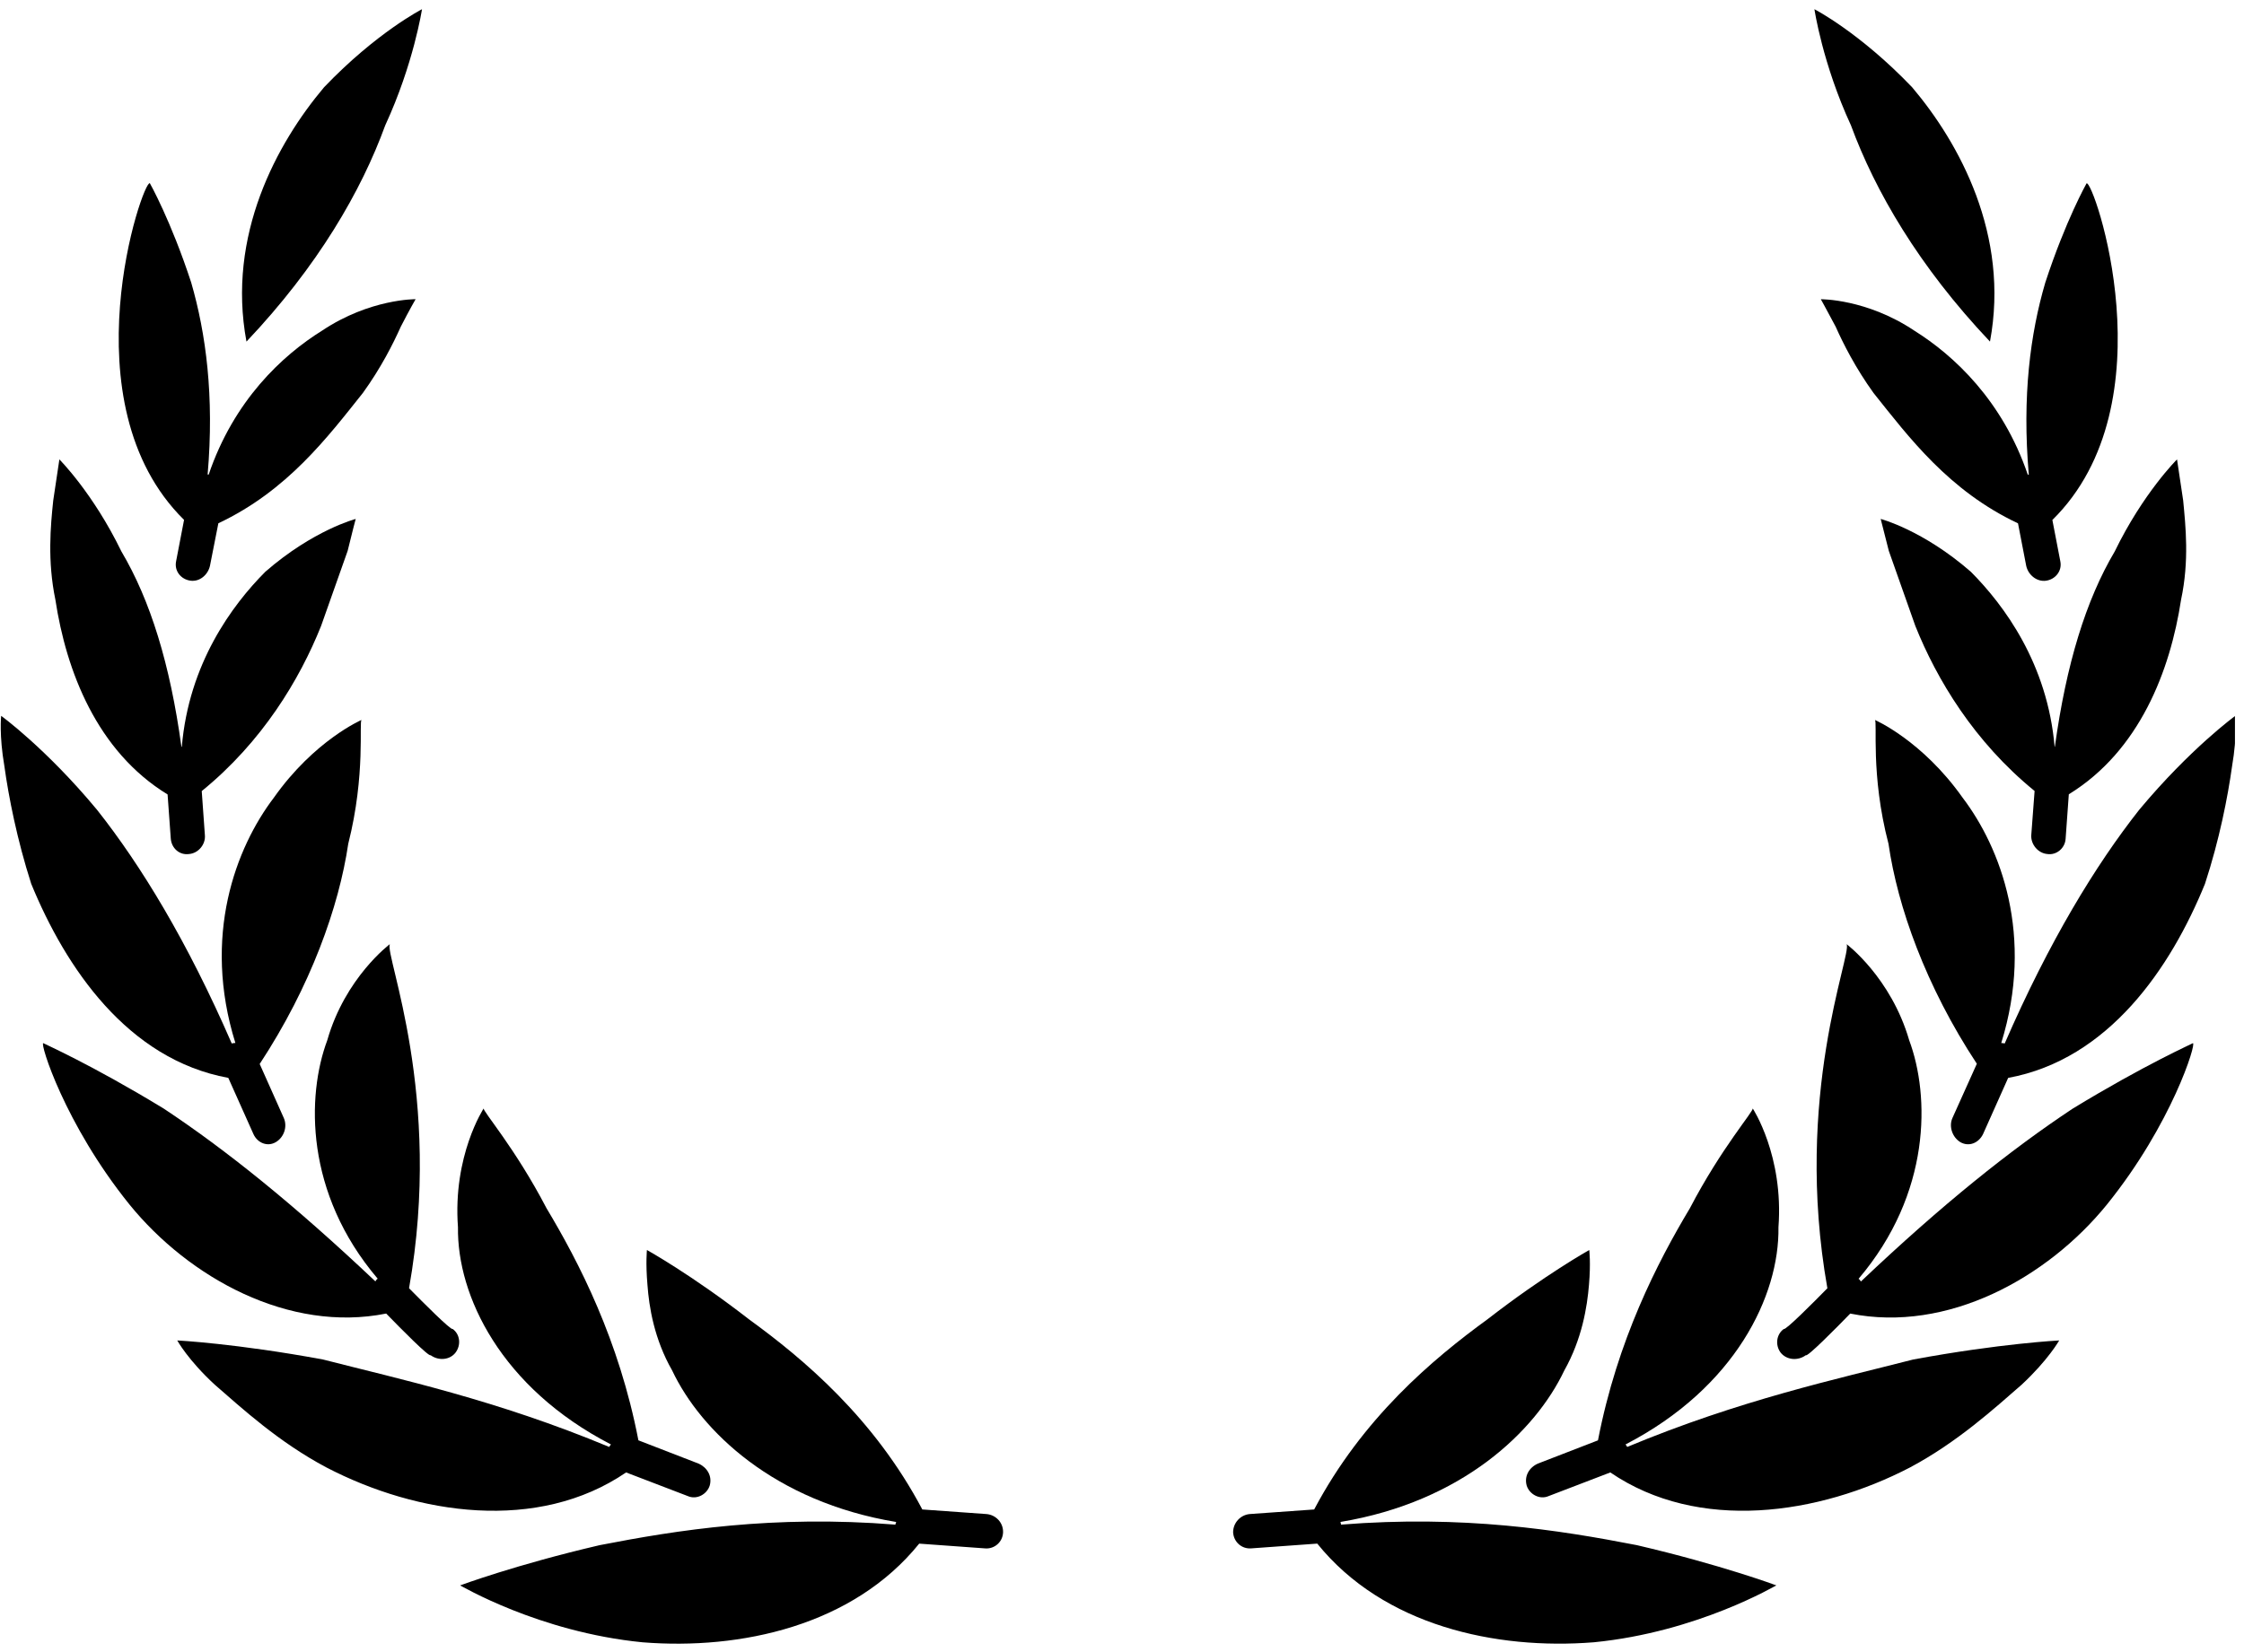 <?xml version="1.0" encoding="UTF-8" standalone="no"?>
<!DOCTYPE svg PUBLIC "-//W3C//DTD SVG 1.1//EN" "http://www.w3.org/Graphics/SVG/1.1/DTD/svg11.dtd">
<svg width="100%" height="100%" viewBox="0 0 91 67" version="1.1" xmlns="http://www.w3.org/2000/svg" xmlns:xlink="http://www.w3.org/1999/xlink" xml:space="preserve" xmlns:serif="http://www.serif.com/" style="fill-rule:evenodd;clip-rule:evenodd;stroke-linejoin:round;stroke-miterlimit:2;">
    <g id="Artboard1" transform="matrix(1,0,0,1.01,-5.03,-18.559)">
        <rect x="5.03" y="18.375" width="90.633" height="66.308" style="fill:none;"/>
        <clipPath id="_clip1">
            <rect x="5.03" y="18.375" width="90.633" height="66.308"/>
        </clipPath>
        <g clip-path="url(#_clip1)">
            <g transform="matrix(1,0,0,0.99,0.03,0.554)">
                <path d="M20.622,23.087C21.777,20.585 22.113,18.375 22.113,18.375C22.113,18.375 20.262,19.321 18.141,21.542C16.235,23.805 14.189,27.539 14.995,31.859C17.892,28.801 19.654,25.744 20.622,23.087Z" style="fill-rule:nonzero;"/>
                <path d="M11.796,50.231L11.926,52.028C11.958,52.41 12.274,52.702 12.666,52.648C13.046,52.617 13.341,52.255 13.309,51.886L13.181,50.094C15.635,48.097 17.151,45.57 18.021,43.395C18.445,42.199 18.825,41.122 19.098,40.349C19.293,39.544 19.425,39.054 19.425,39.054C19.425,39.054 17.706,39.5 15.758,41.198C14.403,42.561 12.659,44.93 12.373,48.299C12.368,48.299 12.363,48.296 12.357,48.296C11.898,44.944 11.095,42.349 9.923,40.372C8.771,37.999 7.408,36.639 7.408,36.639C7.408,36.639 7.312,37.281 7.159,38.304C7.05,39.339 6.919,40.754 7.246,42.331C7.684,45.212 8.923,48.474 11.796,50.231Z" style="fill-rule:nonzero;"/>
                <path d="M12.143,40.763C12.058,41.155 12.329,41.503 12.721,41.558C13.091,41.611 13.429,41.329 13.514,40.959L13.855,39.23C16.653,37.91 18.287,35.735 19.719,33.938C20.449,32.926 20.938,31.958 21.255,31.25C21.613,30.553 21.854,30.139 21.854,30.139C21.854,30.139 20.003,30.118 18.065,31.412C16.442,32.421 14.481,34.253 13.462,37.256C13.447,37.254 13.434,37.251 13.42,37.25C13.694,34.07 13.35,31.522 12.754,29.464C11.927,26.939 11.078,25.436 11.078,25.436C10.807,25.248 7.655,34.354 12.464,39.092L12.143,40.763Z" style="fill-rule:nonzero;"/>
                <path d="M20.661,71.29C21.271,71.919 22.399,73.059 22.462,72.979C22.789,73.217 23.245,73.175 23.475,72.872C23.703,72.567 23.66,72.131 23.355,71.914C23.289,71.977 22.159,70.843 21.588,70.263C22.977,62.435 20.596,56.747 20.808,56.305C20.808,56.305 18.999,57.656 18.272,60.202C17.43,62.459 17.363,66.406 20.316,69.875C20.302,69.889 20.286,69.897 20.273,69.911C20.25,69.932 20.241,69.962 20.223,69.985C16.914,66.854 14.158,64.646 11.643,62.977C8.694,61.18 6.756,60.332 6.756,60.321C6.603,60.289 7.616,63.598 10.248,66.863C12.668,69.845 16.726,72.08 20.661,71.29Z" style="fill-rule:nonzero;"/>
                <path d="M30.39,77.736L32.89,78.694C33.259,78.857 33.672,78.618 33.781,78.268C33.891,77.878 33.672,77.529 33.325,77.376L30.889,76.433C30.104,72.359 28.476,69.207 27.162,67.016C25.879,64.555 24.552,63.054 24.616,62.966C24.616,62.966 23.355,64.881 23.572,67.788C23.532,70.563 25.315,74.297 29.775,76.6C29.752,76.633 29.723,76.662 29.704,76.701C25.13,74.793 21.19,73.948 18.097,73.154C14.562,72.5 12.188,72.381 12.188,72.381C12.188,72.381 12.622,73.175 13.711,74.177C14.811,75.134 16.301,76.505 18.229,77.529C21.937,79.461 26.814,80.178 30.39,77.736Z" style="fill-rule:nonzero;"/>
                <path d="M45.004,79.424L42.403,79.238C40.443,75.532 37.599,73.142 35.371,71.522C33.042,69.714 31.235,68.712 31.235,68.712C31.235,68.712 31.179,69.234 31.256,70.127C31.32,71.02 31.528,72.324 32.258,73.6C33.423,76.063 36.404,78.928 41.344,79.746C41.335,79.776 41.317,79.804 41.313,79.837C41.312,79.842 41.313,79.847 41.312,79.853C36.353,79.457 32.479,80.071 29.318,80.686C25.901,81.482 23.659,82.319 23.659,82.319C23.659,82.307 26.836,84.213 31.06,84.627C35.03,84.944 39.588,83.956 42.276,80.624L44.947,80.817C45.33,80.85 45.665,80.555 45.677,80.164C45.688,79.771 45.383,79.456 45.004,79.424Z" style="fill-rule:nonzero;"/>
                <path d="M14.258,61.729L15.278,64.01C15.442,64.37 15.844,64.534 16.181,64.338C16.519,64.142 16.662,63.706 16.51,63.359L15.531,61.165C17.602,58.013 18.746,54.78 19.122,52.234C19.839,49.404 19.546,47.259 19.665,47.206C19.665,47.206 17.749,48.032 16.106,50.361C14.561,52.393 13.192,55.977 14.545,60.313C14.495,60.318 14.445,60.316 14.397,60.332C12.594,56.184 10.715,53.103 8.934,50.853C6.865,48.36 5.047,47.042 5.047,47.042C5.047,47.042 4.961,47.826 5.177,49.078C5.35,50.328 5.69,52.06 6.266,53.856C7.662,57.261 10.176,60.98 14.258,61.729Z" style="fill-rule:nonzero;"/>
                <path d="M85.699,31.859C86.504,27.539 84.457,23.805 82.542,21.542C80.419,19.321 78.58,18.375 78.58,18.375C78.58,18.375 78.906,20.585 80.061,23.087C81.039,25.744 82.804,28.801 85.699,31.859Z" style="fill-rule:nonzero;"/>
                <path d="M88.33,48.296C88.327,48.296 88.324,48.297 88.32,48.297C88.031,44.93 86.279,42.561 84.924,41.198C82.977,39.5 81.267,39.054 81.267,39.054C81.267,39.054 81.388,39.545 81.596,40.349C81.867,41.122 82.246,42.199 82.672,43.395C83.543,45.569 85.057,48.094 87.508,50.09L87.373,51.886C87.352,52.255 87.646,52.616 88.026,52.648C88.398,52.702 88.744,52.41 88.766,52.028L88.896,50.224C91.763,48.463 93.009,45.208 93.448,42.33C93.785,40.752 93.632,39.337 93.533,38.303C93.381,37.281 93.284,36.638 93.284,36.638C93.284,36.638 91.912,37.999 90.759,40.371C89.588,42.349 88.792,44.944 88.33,48.296Z" style="fill-rule:nonzero;"/>
                <path d="M87.232,37.258C86.21,34.255 84.242,32.423 82.629,31.414C80.691,30.119 78.84,30.141 78.84,30.141C78.84,30.141 79.069,30.555 79.44,31.252C79.755,31.959 80.247,32.928 80.974,33.94C82.409,35.737 84.031,37.912 86.835,39.232L87.169,40.961C87.253,41.331 87.603,41.613 87.973,41.56C88.356,41.505 88.635,41.157 88.55,40.765L88.229,39.096C93.039,34.359 89.888,25.253 89.615,25.44C89.615,25.44 88.767,26.943 87.941,29.468C87.337,31.526 86.996,34.074 87.273,37.255C87.259,37.253 87.246,37.256 87.232,37.258Z" style="fill-rule:nonzero;"/>
                <path d="M89.051,62.978C86.534,64.647 83.767,66.857 80.464,69.99C80.444,69.966 80.433,69.934 80.408,69.912C80.396,69.9 80.383,69.892 80.37,69.88C83.32,66.41 83.264,62.461 82.423,60.203C81.684,57.656 79.887,56.306 79.887,56.306C80.097,56.748 77.718,62.436 79.105,70.264C78.536,70.844 77.406,71.979 77.339,71.915C77.034,72.132 76.982,72.568 77.208,72.873C77.449,73.177 77.905,73.219 78.231,72.98C78.294,73.059 79.422,71.918 80.032,71.291C83.97,72.081 88.026,69.847 90.444,66.864C93.078,63.599 94.09,60.29 93.926,60.322C93.927,60.333 92,61.181 89.051,62.978Z" style="fill-rule:nonzero;"/>
                <path d="M70.989,76.701C70.97,76.663 70.942,76.634 70.92,76.6C75.371,74.296 77.162,70.564 77.121,67.788C77.339,64.881 76.076,62.966 76.076,62.966C76.141,63.054 74.813,64.555 73.53,67.016C72.218,69.207 70.59,72.359 69.802,76.434L67.367,77.376C67.02,77.528 66.803,77.878 66.911,78.268C67.02,78.618 67.434,78.857 67.803,78.694L70.303,77.736C73.878,80.177 78.756,79.461 82.464,77.529C84.38,76.506 85.883,75.134 86.982,74.177C88.06,73.175 88.506,72.381 88.506,72.381C88.506,72.381 86.122,72.5 82.586,73.154C79.493,73.949 75.562,74.794 70.989,76.701Z" style="fill-rule:nonzero;"/>
                <path d="M59.381,79.853L59.381,79.837C59.376,79.805 59.367,79.775 59.36,79.744C64.295,78.925 67.271,76.061 68.436,73.6C69.154,72.325 69.364,71.02 69.437,70.127C69.514,69.234 69.449,68.712 69.449,68.712C69.449,68.712 67.652,69.714 65.322,71.522C63.097,73.142 60.252,75.532 58.293,79.238L55.68,79.424C55.312,79.456 55.006,79.772 55.006,80.163C55.027,80.555 55.354,80.85 55.746,80.816L58.418,80.623C61.106,83.955 65.663,84.943 69.634,84.626C73.857,84.212 77.035,82.307 77.035,82.318C77.035,82.318 74.792,81.481 71.376,80.685C68.215,80.07 64.34,79.457 59.381,79.853Z" style="fill-rule:nonzero;"/>
                <path d="M95.646,47.043C95.646,47.043 93.828,48.361 91.75,50.854C89.977,53.104 88.101,56.185 86.296,60.333C86.252,60.318 86.204,60.32 86.156,60.315C87.501,55.979 86.134,52.395 84.589,50.362C82.944,48.033 81.029,47.207 81.029,47.207C81.148,47.26 80.843,49.405 81.584,52.235C81.951,54.778 83.091,58.007 85.166,61.156L84.175,63.36C84.022,63.707 84.175,64.142 84.501,64.339C84.85,64.535 85.241,64.371 85.417,64.011L86.436,61.73C90.517,60.981 93.033,57.261 94.417,53.858C95.005,52.062 95.343,50.33 95.517,49.08C95.732,47.827 95.646,47.043 95.646,47.043Z" style="fill-rule:nonzero;"/>
            </g>
        </g>
    </g>
</svg>
